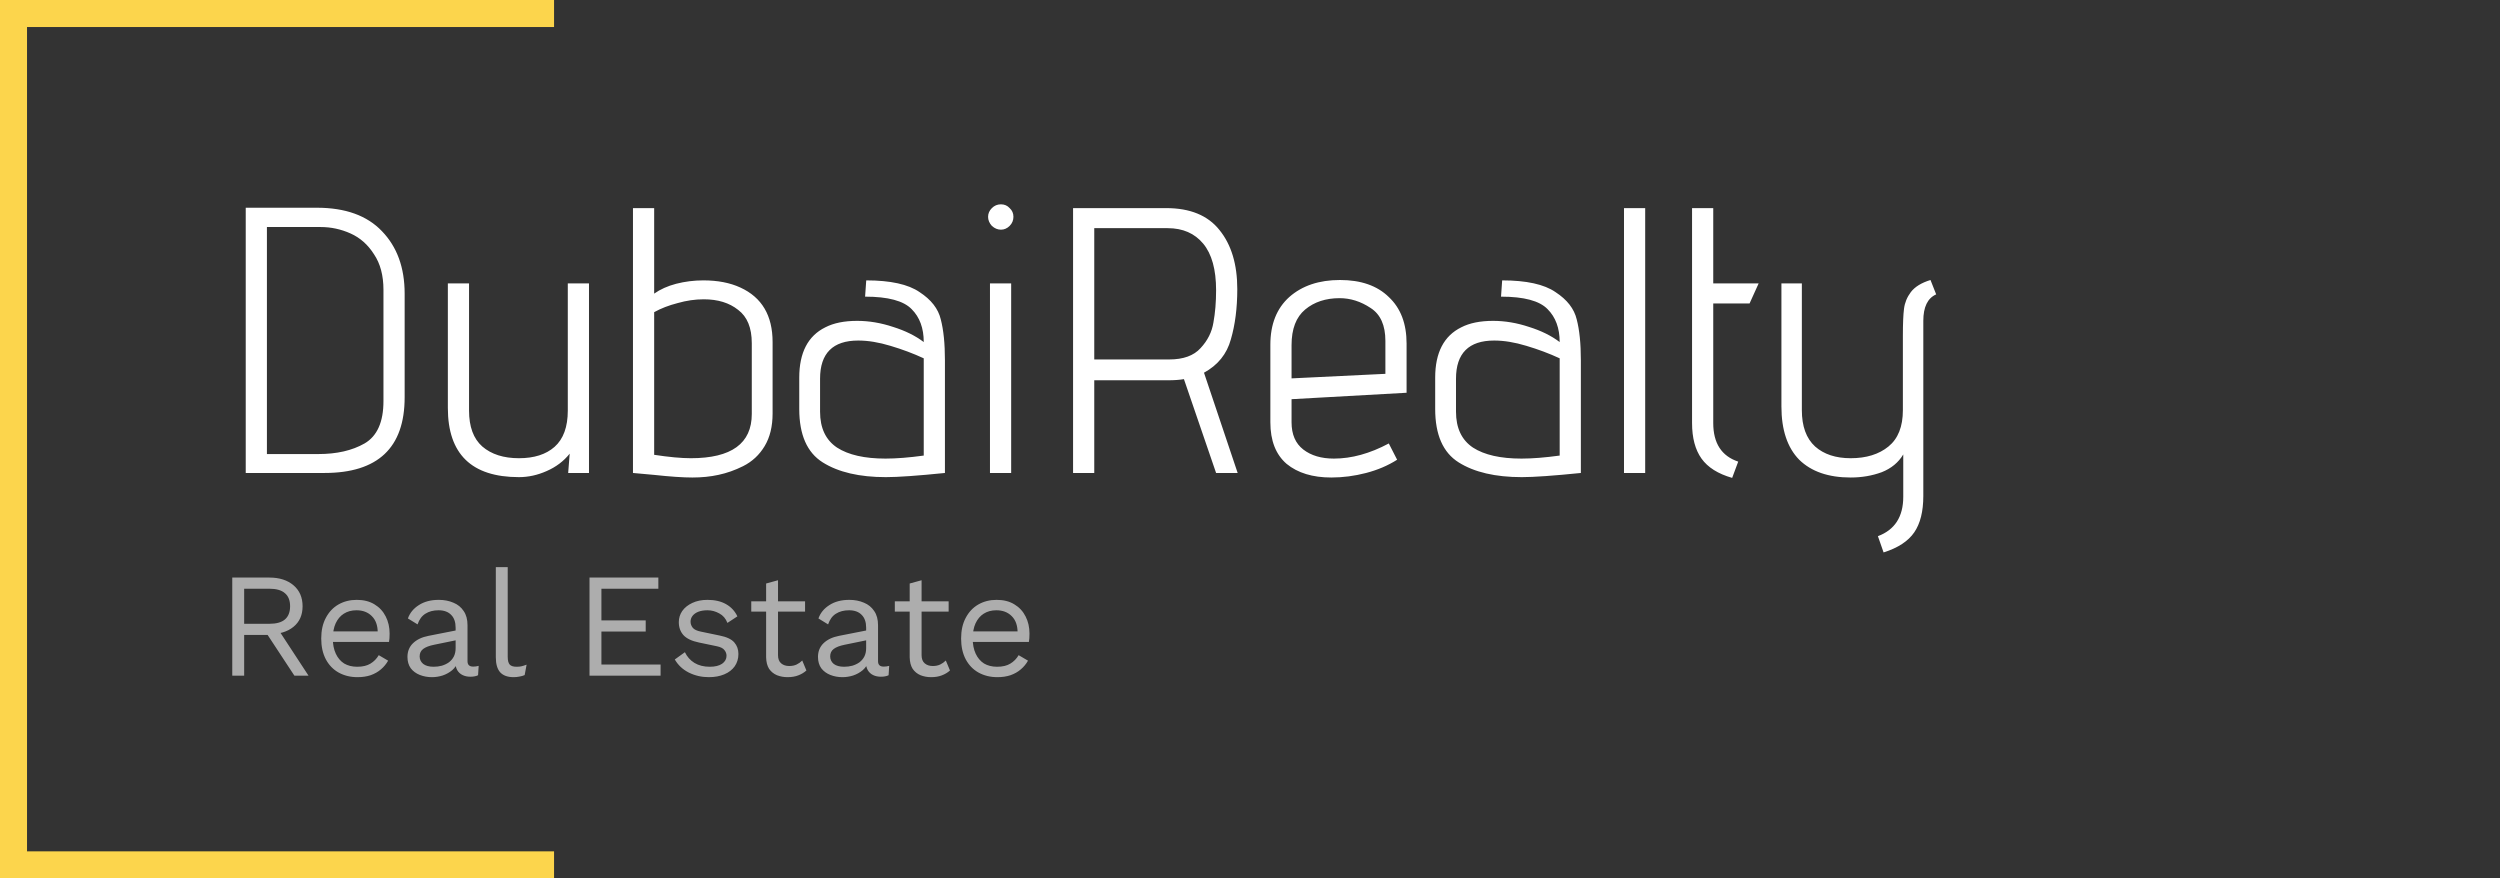 <svg width="185" height="65" viewBox="0 0 185 65" fill="none" xmlns="http://www.w3.org/2000/svg">
<rect x="0" y="0" width="185" height="65" fill="#333333" stroke="none"/>
<path opacity="0.6" d="M19.938 42.74C20.679 42.74 21.273 42.931 21.72 43.312C22.167 43.693 22.391 44.21 22.391 44.863C22.391 45.516 22.164 46.025 21.709 46.392C21.262 46.751 20.668 46.931 19.927 46.931L19.85 46.986H18.068V50H17.188V42.74H19.938ZM19.927 46.161C20.448 46.161 20.833 46.055 21.082 45.842C21.339 45.622 21.467 45.296 21.467 44.863C21.467 44.43 21.339 44.108 21.082 43.895C20.833 43.675 20.448 43.565 19.927 43.565H18.068V46.161H19.927ZM20.433 46.337L22.831 50H21.786L19.696 46.821L20.433 46.337ZM26.455 50.11C25.934 50.11 25.468 49.996 25.058 49.769C24.654 49.542 24.339 49.215 24.112 48.79C23.884 48.357 23.771 47.844 23.771 47.25C23.771 46.656 23.884 46.146 24.112 45.721C24.339 45.288 24.651 44.958 25.047 44.731C25.443 44.504 25.894 44.39 26.4 44.39C26.913 44.39 27.349 44.5 27.709 44.72C28.076 44.94 28.354 45.241 28.545 45.622C28.735 45.996 28.831 46.418 28.831 46.887C28.831 47.012 28.827 47.125 28.82 47.228C28.812 47.331 28.802 47.422 28.787 47.503H24.343V46.722H28.402L27.951 46.81C27.951 46.282 27.804 45.875 27.511 45.589C27.225 45.303 26.847 45.16 26.378 45.16C26.018 45.16 25.707 45.244 25.443 45.413C25.186 45.574 24.985 45.813 24.838 46.128C24.698 46.436 24.629 46.81 24.629 47.25C24.629 47.683 24.702 48.057 24.849 48.372C24.995 48.687 25.201 48.929 25.465 49.098C25.736 49.259 26.059 49.34 26.433 49.34C26.836 49.34 27.163 49.263 27.412 49.109C27.669 48.955 27.874 48.746 28.028 48.482L28.721 48.889C28.581 49.138 28.402 49.355 28.182 49.538C27.969 49.721 27.716 49.864 27.423 49.967C27.137 50.062 26.814 50.11 26.455 50.11ZM33.716 46.447C33.716 46.036 33.606 45.721 33.386 45.501C33.166 45.274 32.855 45.16 32.451 45.16C32.07 45.16 31.747 45.244 31.483 45.413C31.219 45.574 31.025 45.838 30.9 46.205L30.185 45.765C30.332 45.354 30.603 45.024 30.999 44.775C31.395 44.518 31.887 44.39 32.473 44.39C32.869 44.39 33.229 44.46 33.551 44.599C33.874 44.731 34.127 44.936 34.31 45.215C34.501 45.486 34.596 45.838 34.596 46.271V48.933C34.596 49.197 34.736 49.329 35.014 49.329C35.154 49.329 35.289 49.311 35.421 49.274L35.377 49.967C35.231 50.04 35.04 50.077 34.805 50.077C34.593 50.077 34.402 50.037 34.233 49.956C34.065 49.875 33.933 49.754 33.837 49.593C33.742 49.424 33.694 49.215 33.694 48.966V48.856L33.914 48.889C33.826 49.175 33.676 49.41 33.463 49.593C33.251 49.769 33.012 49.901 32.748 49.989C32.484 50.07 32.224 50.11 31.967 50.11C31.645 50.11 31.344 50.055 31.065 49.945C30.787 49.835 30.563 49.67 30.394 49.45C30.233 49.223 30.152 48.944 30.152 48.614C30.152 48.203 30.288 47.866 30.559 47.602C30.838 47.331 31.223 47.147 31.714 47.052L33.892 46.623V47.349L32.121 47.712C31.762 47.785 31.494 47.888 31.318 48.02C31.142 48.152 31.054 48.335 31.054 48.57C31.054 48.797 31.142 48.984 31.318 49.131C31.502 49.27 31.758 49.34 32.088 49.34C32.301 49.34 32.503 49.314 32.693 49.263C32.891 49.204 33.067 49.12 33.221 49.01C33.375 48.893 33.496 48.75 33.584 48.581C33.672 48.405 33.716 48.2 33.716 47.965V46.447ZM37.571 41.97V48.603C37.571 48.882 37.622 49.076 37.725 49.186C37.828 49.289 37.993 49.34 38.22 49.34C38.367 49.34 38.488 49.329 38.583 49.307C38.678 49.285 38.807 49.245 38.968 49.186L38.825 49.956C38.708 50.007 38.579 50.044 38.44 50.066C38.301 50.095 38.158 50.11 38.011 50.11C37.564 50.11 37.23 49.989 37.01 49.747C36.797 49.505 36.691 49.135 36.691 48.636V41.97H37.571ZM43.624 50V42.74H48.718V43.565H44.505V45.908H47.782V46.733H44.505V49.175H48.883V50H43.624ZM52.454 50.11C51.919 50.11 51.424 49.996 50.969 49.769C50.522 49.542 50.177 49.219 49.935 48.801L50.683 48.262C50.844 48.599 51.079 48.863 51.387 49.054C51.703 49.245 52.08 49.34 52.52 49.34C52.909 49.34 53.213 49.267 53.433 49.12C53.653 48.966 53.763 48.768 53.763 48.526C53.763 48.372 53.712 48.233 53.609 48.108C53.514 47.976 53.327 47.881 53.048 47.822L51.728 47.547C51.193 47.437 50.808 47.254 50.573 46.997C50.346 46.74 50.232 46.421 50.232 46.04C50.232 45.739 50.316 45.464 50.485 45.215C50.661 44.966 50.907 44.768 51.222 44.621C51.545 44.467 51.922 44.39 52.355 44.39C52.898 44.39 53.356 44.496 53.73 44.709C54.104 44.922 54.383 45.222 54.566 45.611L53.829 46.095C53.705 45.772 53.503 45.538 53.224 45.391C52.946 45.237 52.656 45.16 52.355 45.16C52.091 45.16 51.864 45.197 51.673 45.27C51.49 45.343 51.347 45.446 51.244 45.578C51.149 45.703 51.101 45.846 51.101 46.007C51.101 46.168 51.156 46.319 51.266 46.458C51.376 46.59 51.581 46.685 51.882 46.744L53.257 47.03C53.77 47.133 54.13 47.301 54.335 47.536C54.541 47.771 54.643 48.057 54.643 48.394C54.643 48.739 54.551 49.043 54.368 49.307C54.185 49.564 53.928 49.762 53.598 49.901C53.268 50.04 52.887 50.11 52.454 50.11ZM57.573 42.938V48.482C57.573 48.753 57.65 48.955 57.804 49.087C57.958 49.219 58.156 49.285 58.398 49.285C58.611 49.285 58.794 49.248 58.948 49.175C59.102 49.102 59.241 49.003 59.366 48.878L59.674 49.615C59.505 49.769 59.304 49.89 59.069 49.978C58.842 50.066 58.578 50.11 58.277 50.11C57.998 50.11 57.738 50.062 57.496 49.967C57.254 49.864 57.06 49.707 56.913 49.494C56.774 49.274 56.7 48.988 56.693 48.636V43.18L57.573 42.938ZM59.575 44.5V45.259H55.593V44.5H59.575ZM64.095 46.447C64.095 46.036 63.985 45.721 63.765 45.501C63.545 45.274 63.234 45.16 62.83 45.16C62.449 45.16 62.126 45.244 61.862 45.413C61.598 45.574 61.404 45.838 61.279 46.205L60.564 45.765C60.711 45.354 60.982 45.024 61.378 44.775C61.774 44.518 62.266 44.39 62.852 44.39C63.248 44.39 63.608 44.46 63.93 44.599C64.253 44.731 64.506 44.936 64.689 45.215C64.88 45.486 64.975 45.838 64.975 46.271V48.933C64.975 49.197 65.115 49.329 65.393 49.329C65.533 49.329 65.668 49.311 65.8 49.274L65.756 49.967C65.61 50.04 65.419 50.077 65.184 50.077C64.972 50.077 64.781 50.037 64.612 49.956C64.444 49.875 64.312 49.754 64.216 49.593C64.121 49.424 64.073 49.215 64.073 48.966V48.856L64.293 48.889C64.205 49.175 64.055 49.41 63.842 49.593C63.63 49.769 63.391 49.901 63.127 49.989C62.863 50.07 62.603 50.11 62.346 50.11C62.024 50.11 61.723 50.055 61.444 49.945C61.166 49.835 60.942 49.67 60.773 49.45C60.612 49.223 60.531 48.944 60.531 48.614C60.531 48.203 60.667 47.866 60.938 47.602C61.217 47.331 61.602 47.147 62.093 47.052L64.271 46.623V47.349L62.5 47.712C62.141 47.785 61.873 47.888 61.697 48.02C61.521 48.152 61.433 48.335 61.433 48.57C61.433 48.797 61.521 48.984 61.697 49.131C61.881 49.27 62.137 49.34 62.467 49.34C62.68 49.34 62.882 49.314 63.072 49.263C63.27 49.204 63.446 49.12 63.6 49.01C63.754 48.893 63.875 48.75 63.963 48.581C64.051 48.405 64.095 48.2 64.095 47.965V46.447ZM68.197 42.938V48.482C68.197 48.753 68.274 48.955 68.428 49.087C68.582 49.219 68.78 49.285 69.022 49.285C69.235 49.285 69.418 49.248 69.572 49.175C69.726 49.102 69.865 49.003 69.99 48.878L70.298 49.615C70.129 49.769 69.928 49.89 69.693 49.978C69.466 50.066 69.202 50.11 68.901 50.11C68.622 50.11 68.362 50.062 68.12 49.967C67.878 49.864 67.684 49.707 67.537 49.494C67.398 49.274 67.324 48.988 67.317 48.636V43.18L68.197 42.938ZM70.199 44.5V45.259H66.217V44.5H70.199ZM73.806 50.11C73.286 50.11 72.82 49.996 72.409 49.769C72.006 49.542 71.691 49.215 71.463 48.79C71.236 48.357 71.122 47.844 71.122 47.25C71.122 46.656 71.236 46.146 71.463 45.721C71.691 45.288 72.002 44.958 72.398 44.731C72.794 44.504 73.245 44.39 73.751 44.39C74.265 44.39 74.701 44.5 75.06 44.72C75.427 44.94 75.706 45.241 75.896 45.622C76.087 45.996 76.182 46.418 76.182 46.887C76.182 47.012 76.179 47.125 76.171 47.228C76.164 47.331 76.153 47.422 76.138 47.503H71.694V46.722H75.753L75.302 46.81C75.302 46.282 75.156 45.875 74.862 45.589C74.576 45.303 74.199 45.16 73.729 45.16C73.37 45.16 73.058 45.244 72.794 45.413C72.538 45.574 72.336 45.813 72.189 46.128C72.05 46.436 71.98 46.81 71.98 47.25C71.98 47.683 72.054 48.057 72.2 48.372C72.347 48.687 72.552 48.929 72.816 49.098C73.088 49.259 73.41 49.34 73.784 49.34C74.188 49.34 74.514 49.263 74.763 49.109C75.02 48.955 75.225 48.746 75.379 48.482L76.072 48.889C75.933 49.138 75.753 49.355 75.533 49.538C75.321 49.721 75.068 49.864 74.774 49.967C74.488 50.062 74.166 50.11 73.806 50.11Z" fill="white"/>
<path d="M18.184 15.372H23.448C25.557 15.372 27.163 15.951 28.264 17.108C29.384 18.265 29.944 19.805 29.944 21.728V29.4C29.944 33.133 27.965 35 24.008 35H18.184V15.372ZM28.376 21.448C28.376 20.384 28.143 19.507 27.676 18.816C27.228 18.107 26.649 17.593 25.94 17.276C25.231 16.959 24.493 16.8 23.728 16.8H19.752V33.6H23.56C24.923 33.6 26.061 33.339 26.976 32.816C27.909 32.275 28.376 31.229 28.376 29.68V21.448ZM42.157 33.572C41.709 34.132 41.139 34.561 40.449 34.86C39.777 35.159 39.096 35.308 38.405 35.308C34.895 35.308 33.141 33.6 33.141 30.184V20.972H34.709V30.38C34.709 31.575 35.035 32.461 35.689 33.04C36.361 33.619 37.266 33.908 38.405 33.908C39.525 33.908 40.402 33.628 41.037 33.068C41.69 32.489 42.017 31.593 42.017 30.38V20.972H43.585V35H42.045L42.157 33.572ZM57.172 30.604C57.172 31.556 56.976 32.359 56.584 33.012C56.192 33.665 55.66 34.16 54.988 34.496C54.391 34.795 53.784 35.009 53.168 35.14C52.571 35.271 51.927 35.336 51.236 35.336C50.546 35.336 49.594 35.271 48.38 35.14L46.84 35V15.4H48.408V21.728C48.856 21.411 49.398 21.168 50.032 21C50.686 20.832 51.358 20.748 52.048 20.748C53.112 20.748 54.027 20.925 54.792 21.28C56.379 22.008 57.172 23.352 57.172 25.312V30.604ZM55.632 25.396C55.632 24.257 55.296 23.436 54.624 22.932C53.971 22.409 53.122 22.148 52.076 22.148C51.442 22.148 50.798 22.241 50.144 22.428C49.491 22.596 48.912 22.82 48.408 23.1V33.656C49.51 33.824 50.415 33.908 51.124 33.908C54.13 33.908 55.632 32.816 55.632 30.632V25.396ZM69.925 35C67.909 35.205 66.453 35.308 65.557 35.308C63.597 35.308 62.039 34.944 60.881 34.216C59.724 33.488 59.145 32.172 59.145 30.268V27.944C59.145 26.096 59.789 24.855 61.077 24.22C61.693 23.903 62.477 23.744 63.429 23.744C64.307 23.744 65.193 23.893 66.089 24.192C66.985 24.472 67.741 24.845 68.357 25.312C68.357 24.285 68.059 23.473 67.461 22.876C66.864 22.26 65.716 21.952 64.017 21.952L64.101 20.748C65.893 20.748 67.209 21.037 68.049 21.616C68.908 22.176 69.431 22.848 69.617 23.632C69.823 24.416 69.925 25.424 69.925 26.656V35ZM68.357 26.516C67.592 26.161 66.771 25.853 65.893 25.592C65.035 25.331 64.241 25.2 63.513 25.2C61.628 25.2 60.685 26.143 60.685 28.028V30.464C60.685 31.677 61.105 32.564 61.945 33.124C62.785 33.665 63.98 33.936 65.529 33.936C66.332 33.936 67.275 33.861 68.357 33.712V26.516ZM74.07 16.996C73.827 16.996 73.603 16.903 73.398 16.716C73.211 16.511 73.118 16.287 73.118 16.044C73.118 15.801 73.211 15.587 73.398 15.4C73.584 15.213 73.808 15.12 74.07 15.12C74.331 15.12 74.546 15.213 74.714 15.4C74.9 15.568 74.994 15.783 74.994 16.044C74.994 16.305 74.9 16.529 74.714 16.716C74.527 16.903 74.312 16.996 74.07 16.996ZM73.258 20.972H74.826V35H73.258V20.972ZM87.611 28.056C87.275 28.112 86.901 28.14 86.491 28.14H80.975V35H79.407V15.4H86.295C88.068 15.4 89.384 15.941 90.243 17.024C91.12 18.107 91.559 19.563 91.559 21.392C91.559 22.792 91.4 24.033 91.083 25.116C90.784 26.199 90.121 27.02 89.095 27.58L91.587 35H89.991L87.611 28.056ZM86.519 26.6C87.564 26.6 88.339 26.32 88.843 25.76C89.365 25.2 89.683 24.565 89.795 23.856C89.925 23.147 89.991 22.353 89.991 21.476C89.991 19.945 89.673 18.797 89.039 18.032C88.404 17.267 87.527 16.884 86.407 16.884H80.975V26.6H86.519ZM103.387 34.02C102.715 34.449 101.95 34.776 101.091 35C100.233 35.224 99.374 35.336 98.515 35.336C97.134 35.336 96.033 35 95.211 34.328C94.409 33.637 94.007 32.611 94.007 31.248V25.508C94.007 23.996 94.474 22.82 95.407 21.98C96.359 21.14 97.61 20.72 99.159 20.72C100.709 20.72 101.913 21.14 102.771 21.98C103.649 22.801 104.087 23.949 104.087 25.424V29.064L95.575 29.54V31.248C95.575 32.144 95.865 32.816 96.443 33.264C97.022 33.712 97.778 33.936 98.711 33.936C100.018 33.936 101.371 33.563 102.771 32.816L103.387 34.02ZM102.519 25.228C102.519 24.071 102.155 23.259 101.427 22.792C100.699 22.307 99.934 22.064 99.131 22.064C98.105 22.064 97.255 22.344 96.583 22.904C95.911 23.464 95.575 24.341 95.575 25.536V28L102.519 27.664V25.228ZM116.984 35C114.968 35.205 113.512 35.308 112.616 35.308C110.656 35.308 109.097 34.944 107.94 34.216C106.783 33.488 106.204 32.172 106.204 30.268V27.944C106.204 26.096 106.848 24.855 108.136 24.22C108.752 23.903 109.536 23.744 110.488 23.744C111.365 23.744 112.252 23.893 113.148 24.192C114.044 24.472 114.8 24.845 115.416 25.312C115.416 24.285 115.117 23.473 114.52 22.876C113.923 22.26 112.775 21.952 111.076 21.952L111.16 20.748C112.952 20.748 114.268 21.037 115.108 21.616C115.967 22.176 116.489 22.848 116.676 23.632C116.881 24.416 116.984 25.424 116.984 26.656V35ZM115.416 26.516C114.651 26.161 113.829 25.853 112.952 25.592C112.093 25.331 111.3 25.2 110.572 25.2C108.687 25.2 107.744 26.143 107.744 28.028V30.464C107.744 31.677 108.164 32.564 109.004 33.124C109.844 33.665 111.039 33.936 112.588 33.936C113.391 33.936 114.333 33.861 115.416 33.712V26.516ZM120.176 15.4H121.744V35H120.176V15.4ZM128.18 35.364C127.135 35.065 126.379 34.589 125.912 33.936C125.446 33.283 125.212 32.405 125.212 31.304V15.4H126.78V20.972H130.14L129.468 22.456H126.78V31.304C126.78 32.797 127.396 33.749 128.628 34.16L128.18 35.364ZM138.965 39.676C140.216 39.209 140.841 38.239 140.841 36.764V33.628C140.486 34.225 139.954 34.664 139.245 34.944C138.536 35.205 137.77 35.336 136.949 35.336C135.306 35.336 134.037 34.897 133.141 34.02C132.264 33.124 131.825 31.808 131.825 30.072V20.972H133.337V30.352C133.337 31.547 133.664 32.443 134.317 33.04C134.97 33.619 135.848 33.908 136.949 33.908C138.106 33.908 139.04 33.619 139.749 33.04C140.458 32.461 140.813 31.565 140.813 30.352V24.836C140.813 23.94 140.841 23.277 140.897 22.848C140.953 22.4 141.121 21.989 141.401 21.616C141.7 21.224 142.185 20.925 142.857 20.72L143.277 21.784C142.642 22.064 142.325 22.717 142.325 23.744V36.708C142.325 37.847 142.101 38.743 141.653 39.396C141.205 40.049 140.449 40.544 139.385 40.88L138.965 39.676Z" fill="white"/>
<path d="M41 1L1 1V32.5V64H41" stroke="#FCD54C" stroke-width="2"/>
</svg>
